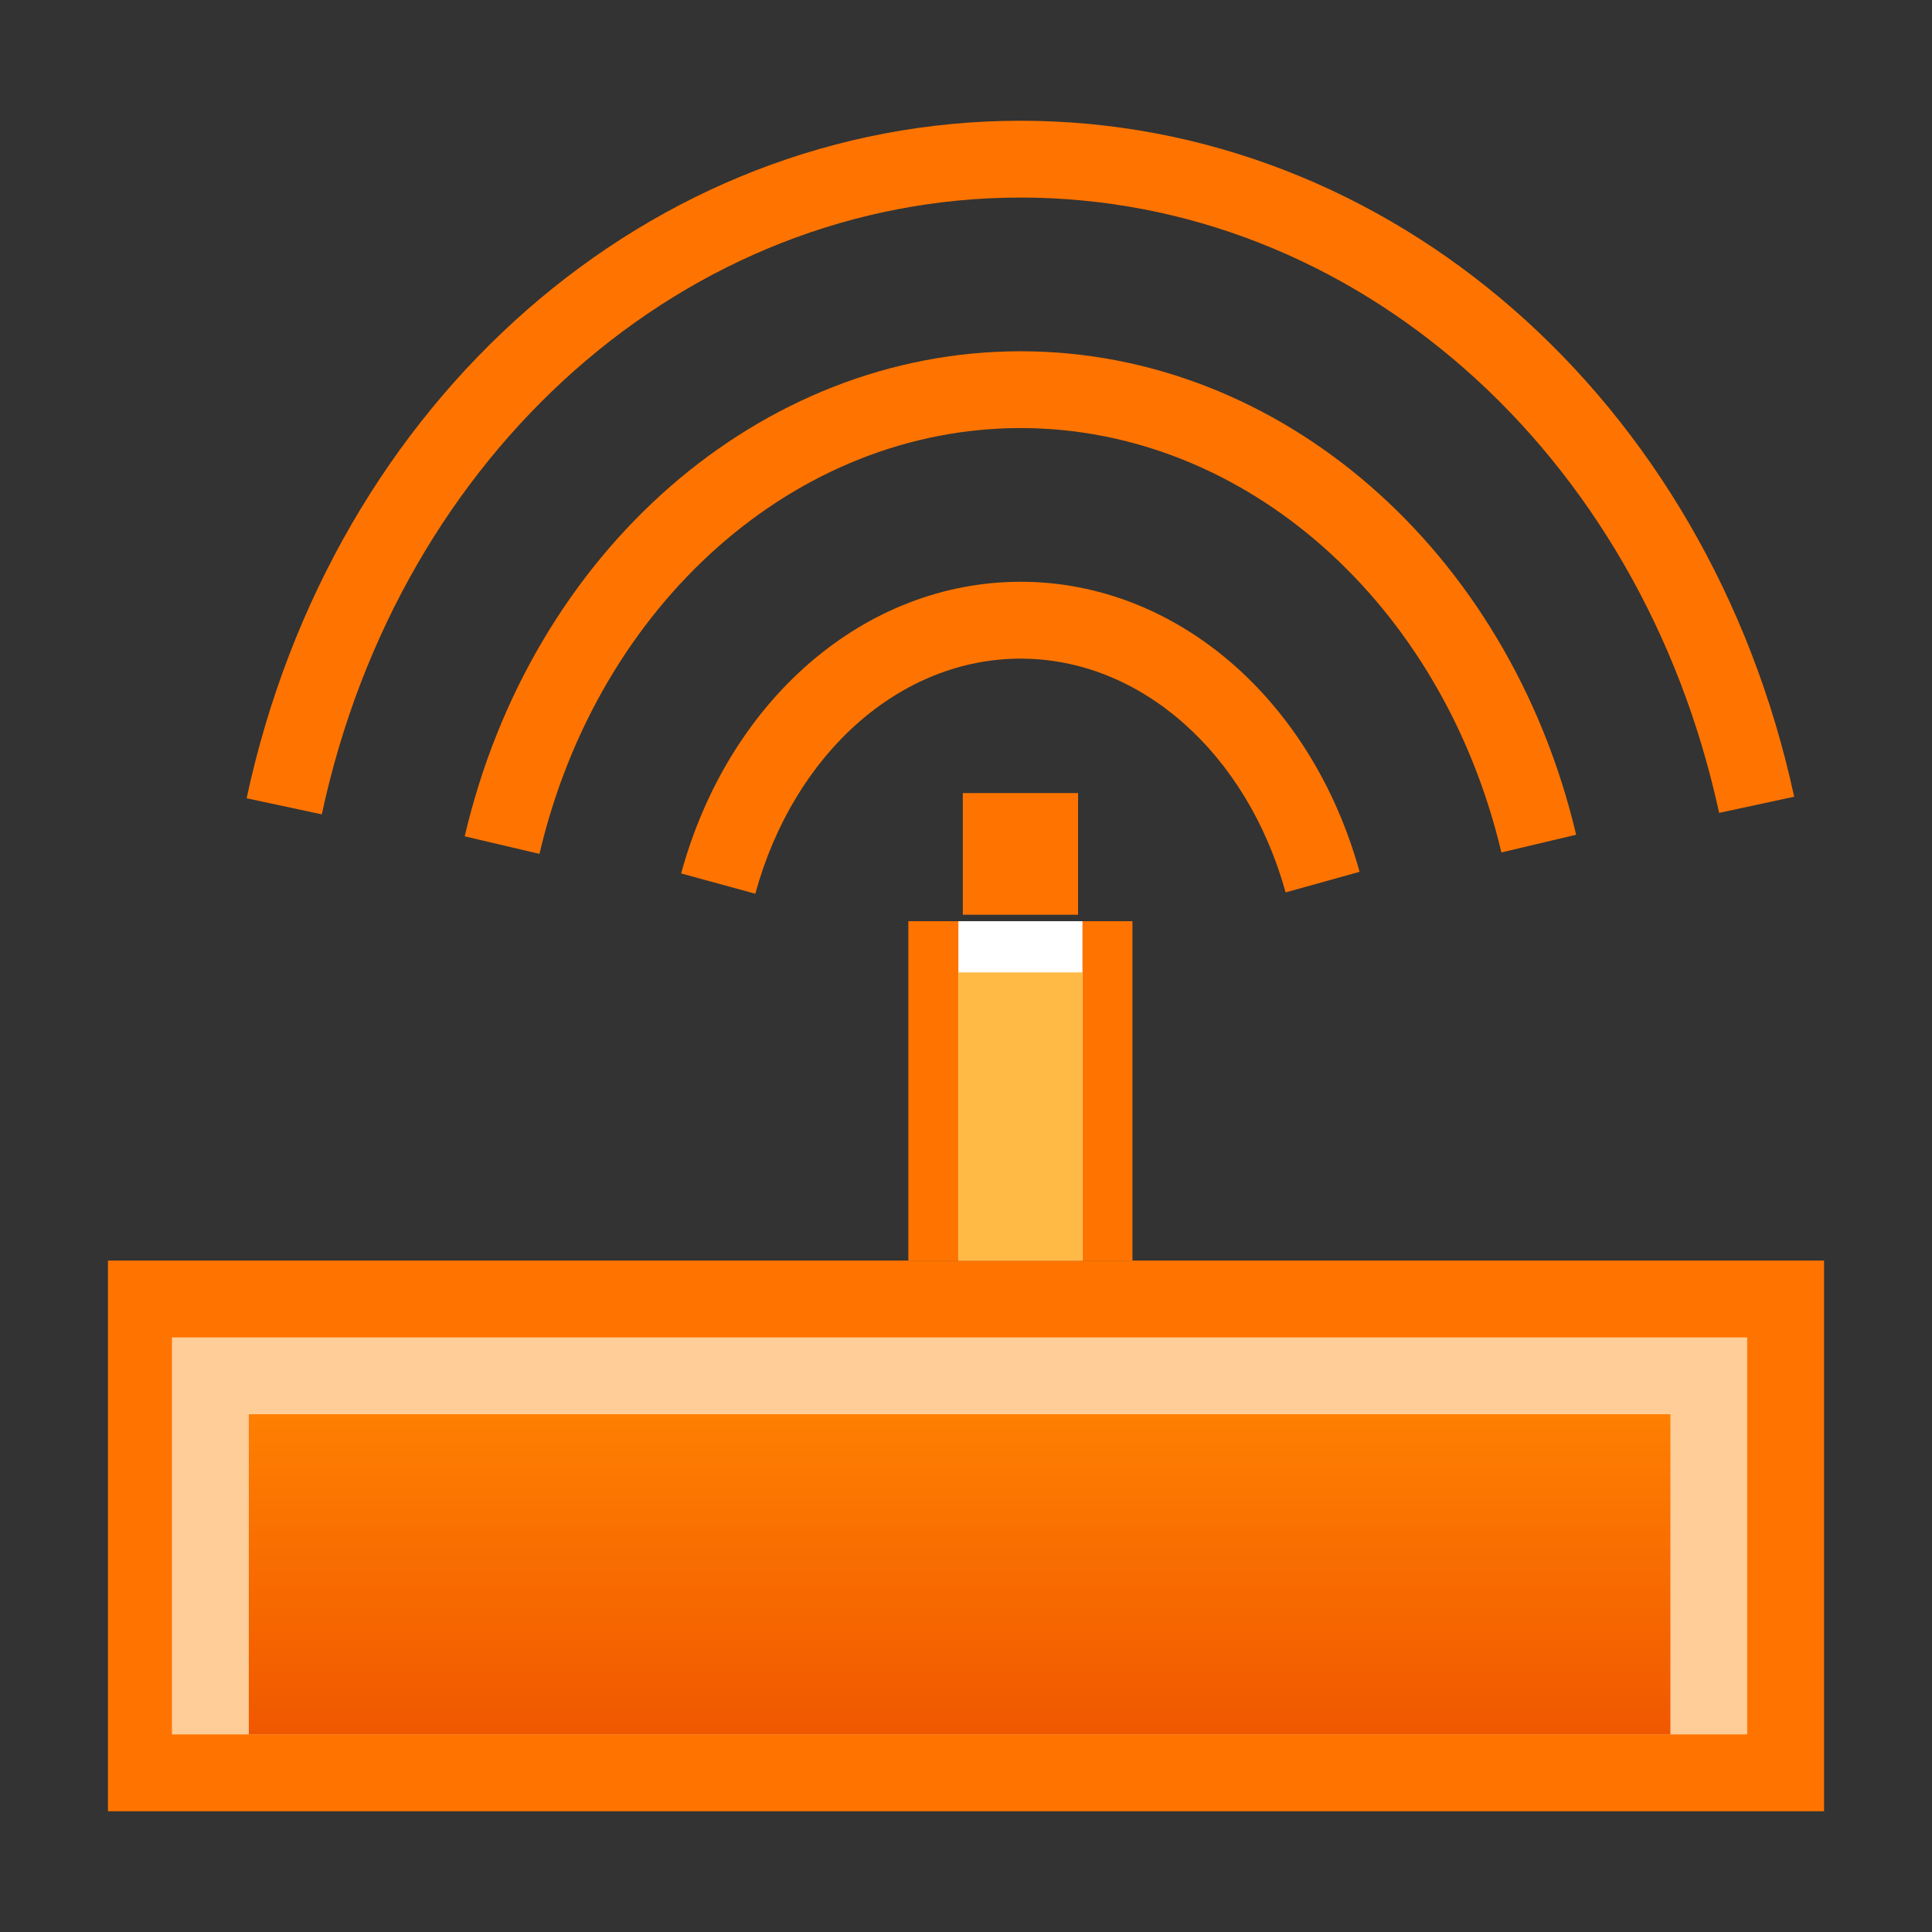<?xml version="1.0" encoding="utf-8"?>
<!-- Generator: Adobe Illustrator 18.0.0, SVG Export Plug-In . SVG Version: 6.00 Build 0)  -->
<!DOCTYPE svg PUBLIC "-//W3C//DTD SVG 1.1//EN" "http://www.w3.org/Graphics/SVG/1.1/DTD/svg11.dtd">
<svg version="1.1" id="图层_1" xmlns="http://www.w3.org/2000/svg" xmlns:xlink="http://www.w3.org/1999/xlink" x="0px" y="0px"
	 width="32px" height="32px" viewBox="0 0 32 32" enable-background="new 0 0 32 32" xml:space="preserve">
<rect x="0" y="0" width="32" height="32" fill="#333333" stroke="none"/>
<g>
	<g>
		<g>
			<g>
				<rect x="1.788" y="20.879" fill="#FF7400" width="28.424" height="9.121"/>
			</g>
			<g>
				<g>
					<rect x="15.045" y="15.258" fill="#FF7400" width="0.848" height="5.621"/>
					<rect x="17.909" y="15.258" fill="#FF7400" width="0.848" height="5.621"/>
				</g>
				<rect x="15.947" y="13.136" fill="#FF7400" width="1.909" height="2.015"/>
			</g>
		</g>
		<g>
			<path fill="#FF7400" d="M12.51,14.803l-1.228-0.336c0.79-2.89,3.05-4.831,5.623-4.831c2.562,0,4.817,1.93,5.614,4.804
				l-1.225,0.341c-0.643-2.316-2.406-3.872-4.389-3.872C14.914,10.909,13.148,12.474,12.51,14.803z"/>
			<path fill="#FF7400" d="M8.935,14.143l-1.238-0.291c1.107-4.73,4.895-8.034,9.207-8.034c4.302,0,8.086,3.292,9.202,8.008
				l-1.238,0.293c-0.981-4.139-4.254-7.029-7.964-7.029C13.185,7.091,9.908,9.991,8.935,14.143z"/>
			<path fill="#FF7400" d="M5.33,13.488l-1.245-0.266C5.503,6.615,10.774,2,16.904,2c6.118,0,11.387,4.604,12.813,11.196
				l-1.243,0.268c-1.299-6.001-6.057-10.192-11.57-10.192C11.379,3.273,6.62,7.474,5.33,13.488z"/>
		</g>
	</g>
	<polygon fill="#FFCD98" points="28.939,22.152 2.848,22.152 2.848,28.727 28.939,28.727 28.939,22.152 	"/>
	<linearGradient id="SVGID_1_" gradientUnits="userSpaceOnUse" x1="15.894" y1="23.424" x2="15.894" y2="28.727">
		<stop  offset="0" style="stop-color:#FF7F01"/>
		<stop  offset="1" style="stop-color:#F05800"/>
	</linearGradient>
	<polyline fill="url(#SVGID_1_)" points="27.667,23.424 27.667,28.727 4.121,28.727 4.121,23.424 27.667,23.424 	"/>
	<rect x="15.874" y="15.258" fill="#FFFFFF" width="2.055" height="5.621"/>
	<rect x="15.874" y="16.106" fill="#FFBA45" width="2.055" height="4.773"/>
</g>
</svg>
